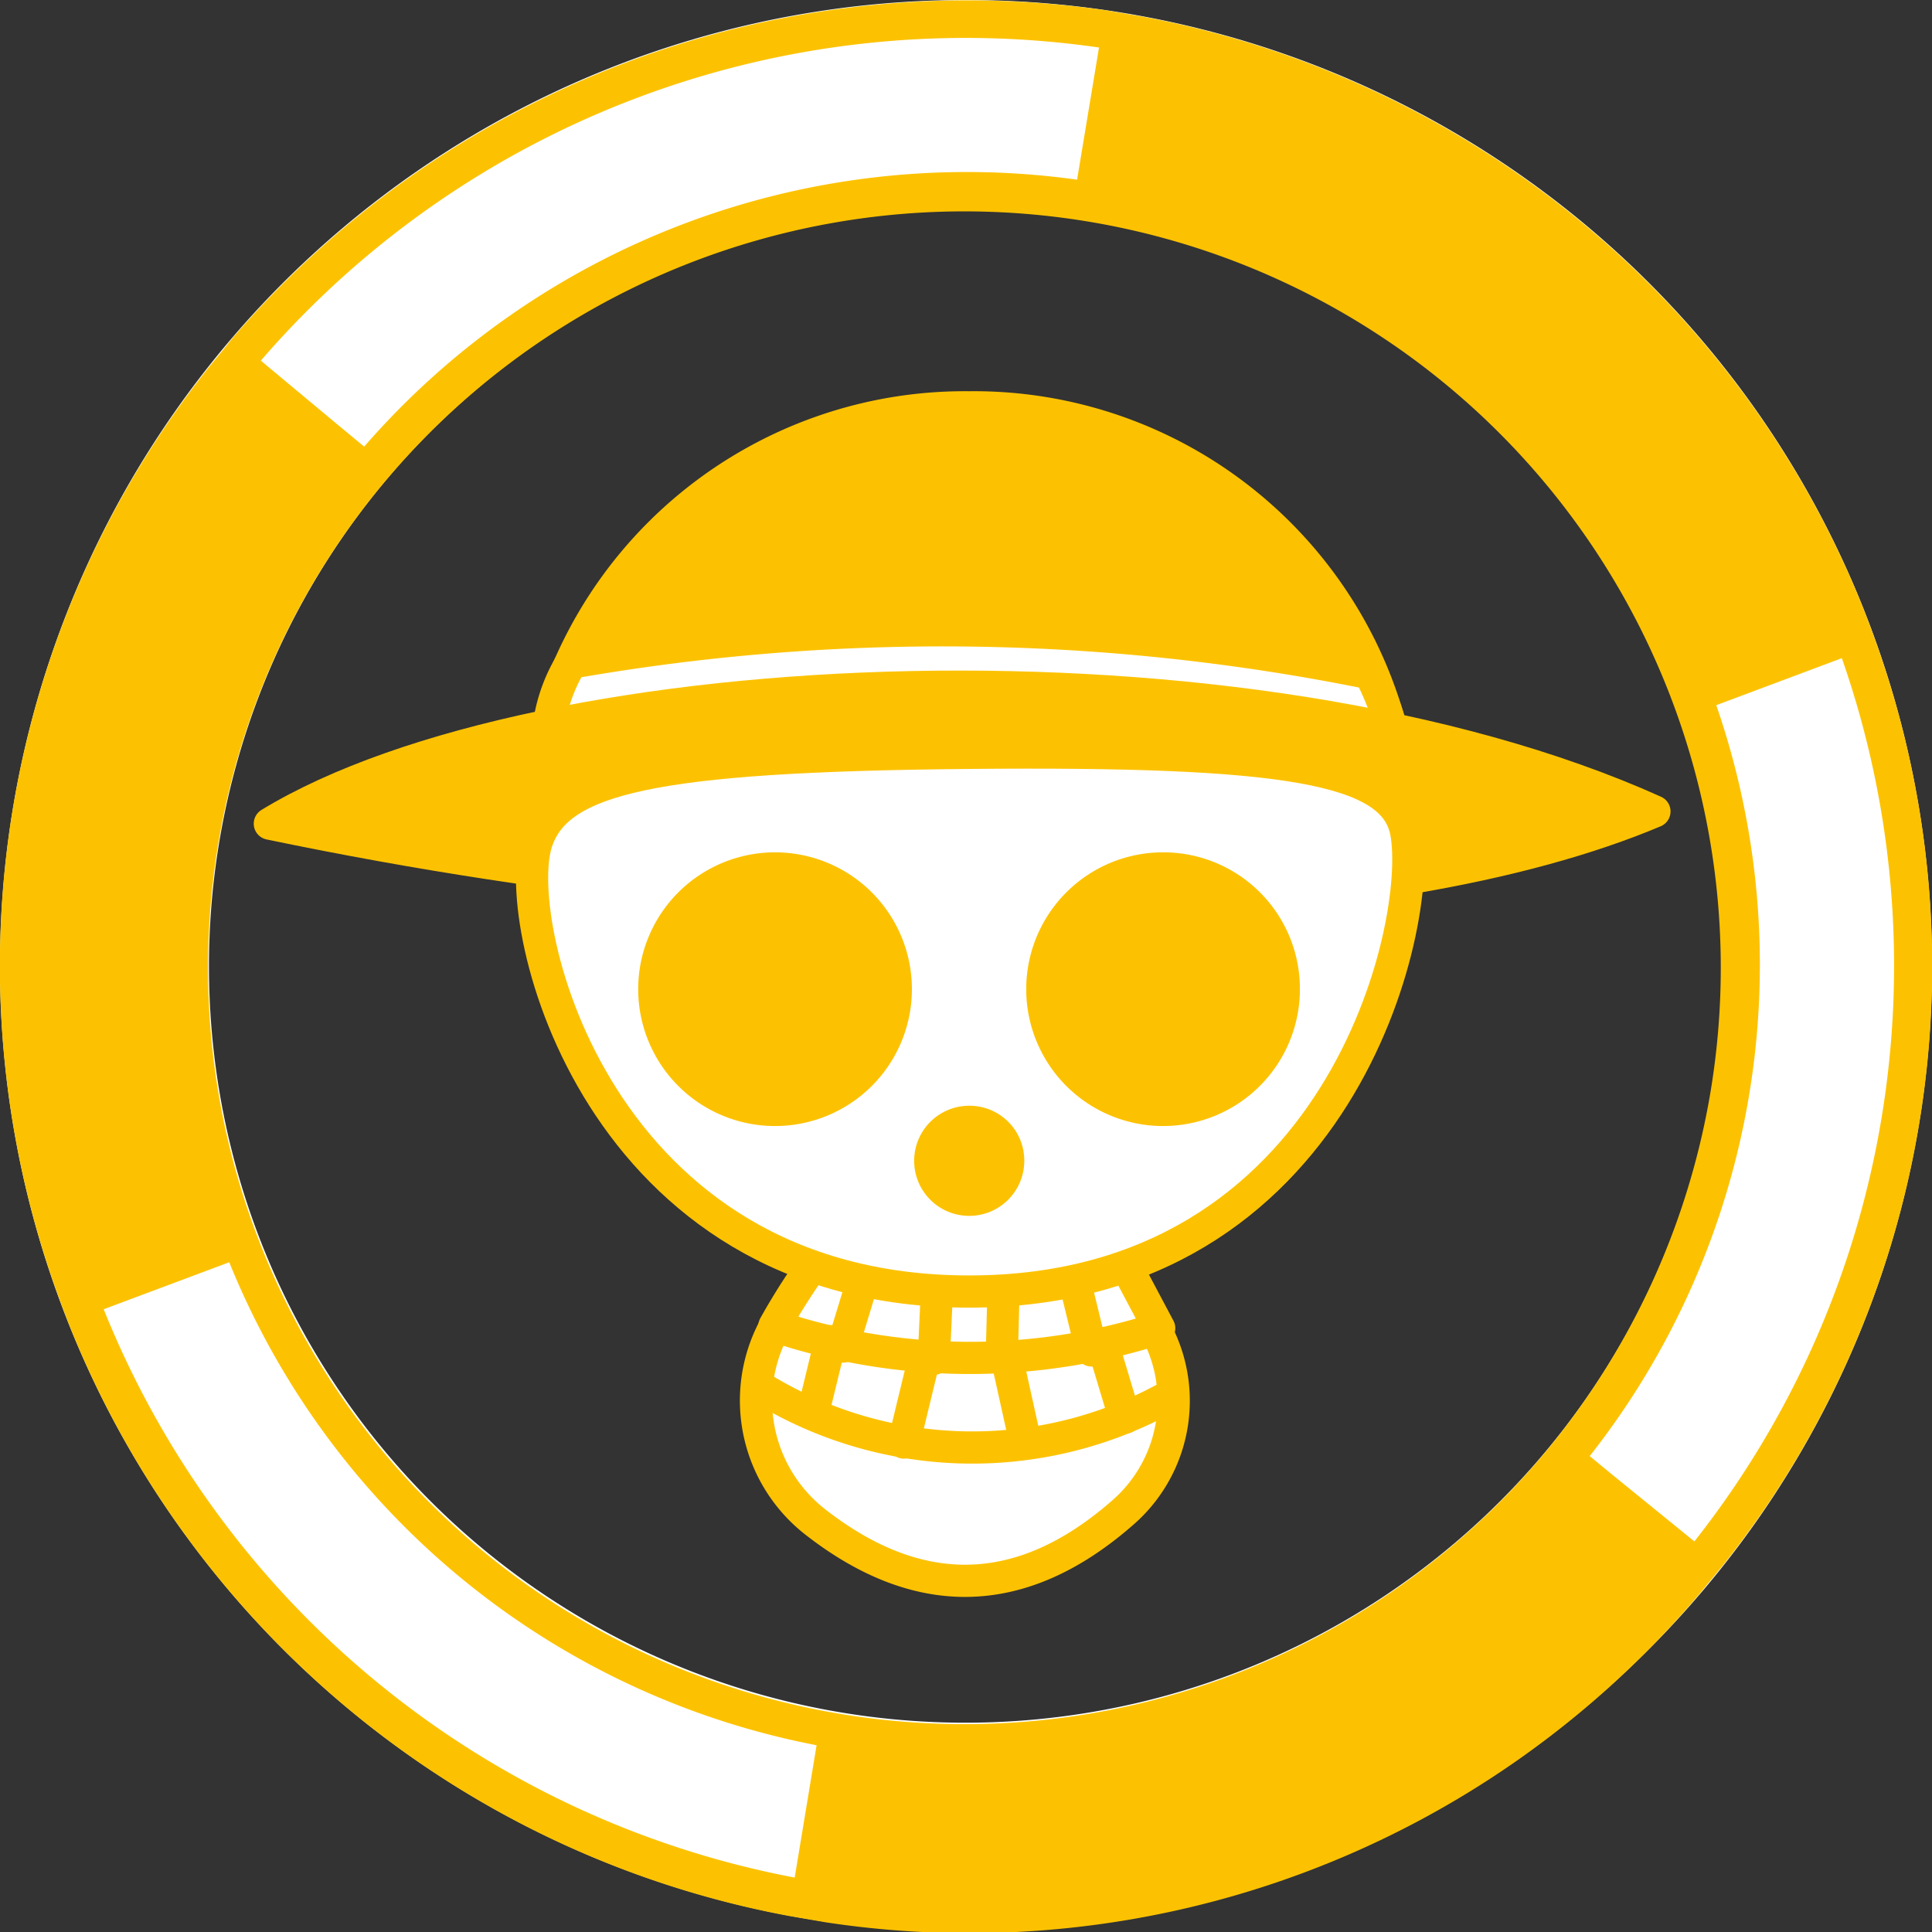 <svg id="Livello_1" data-name="Livello 1" xmlns="http://www.w3.org/2000/svg" viewBox="0 0 60 60"><rect x="0" y="0" width="60" height="60" fill="#333333" stroke="none"/><defs><style>.cls-1,.cls-3{fill:#fff;}.cls-2,.cls-5,.cls-6{fill:#fcc201;}.cls-3,.cls-4,.cls-5,.cls-6,.cls-7{stroke:#fcc201;stroke-linecap:round;stroke-linejoin:round;}.cls-3,.cls-4,.cls-6{fill-rule:evenodd;}.cls-4,.cls-7{fill:none;}</style></defs><path class="cls-1" d="M30,0A30,30,0,1,0,60,30,30,30,0,0,0,30,0ZM30,53.5A23.49,23.49,0,1,1,53.47,30,23.49,23.49,0,0,1,30,53.5Z"/><path class="cls-2" d="M58.28,20h0l-.2-.55-.21-.55h0A30.07,30.07,0,0,0,35.51.52h0l-.58-.1-.58-.1v0A30.09,30.09,0,0,0,7.23,10.49l0,0-.37.46-.37.45v0A29.88,29.88,0,0,0,1.72,40h0l.2.55.21.55h0a30,30,0,0,0,22.36,18.4v0l.58.1.58.1v0A29.67,29.67,0,0,0,52.77,49.51h0l.37-.45.37-.45v0A29.88,29.88,0,0,0,58.28,20ZM48.13,44.93a23.49,23.49,0,1,1,5-11.07A23.59,23.59,0,0,1,48.13,44.93Zm-14-43.45-.68,4.1a24.8,24.8,0,0,0-22.14,8.29l-.81-.67-2.4-2A28.92,28.92,0,0,1,34.16,1.48ZM3.22,40.66l3.26-1.22.64-.24a24.72,24.72,0,0,0,18.24,15l-.68,4.11A28.94,28.94,0,0,1,3.22,40.66Zm55.21-5.92a28.83,28.83,0,0,1-5.81,13.13L50,45.74l-.63-.52A24.67,24.67,0,0,0,53.3,21.9l3.9-1.46A28.93,28.93,0,0,1,58.43,34.74Z"/><path id="path3901" class="cls-3" d="M35.71,41l0,0a4.6,4.6,0,0,1-.87,6c-3.27,2.85-6.48,2.65-9.54.25a4.78,4.78,0,0,1-.89-6.59l0,0Z"/><path id="path3903" class="cls-4" d="M36.38,43.32a12.52,12.52,0,0,1-12.74-.22"/><path id="path3905" class="cls-4" d="M28.7,42.2l-.63,2.6"/><path id="path3907" class="cls-4" d="M31.85,44.81l-.54-2.44"/><path id="path3485" class="cls-5" d="M30.1,12.65a13.41,13.41,0,0,0-13.33,11H43.43A13.4,13.4,0,0,0,30.1,12.65Z"/><path id="path3510" class="cls-3" d="M17.74,20.58a66.61,66.61,0,0,1,24.8.33,8.36,8.36,0,0,1,.81,2.33L17,23.11A5.05,5.05,0,0,1,17.74,20.58Z"/><path id="path3502" class="cls-6" d="M8.38,25.58c18.6,3.87,34.8,3.08,43-.38C38.77,19.52,16.79,20.46,8.38,25.58Z"/><path id="path3514" class="cls-3" d="M25.53,38.9a20.2,20.2,0,0,0-1.48,2.28A19.15,19.15,0,0,0,36,41.25l-1.38-2.6Z"/><path id="path3516" class="cls-4" d="M29,42.2l.13-2.86"/><path id="path3518" class="cls-4" d="M31.11,42.2l.07-2.73"/><path id="path3520" class="cls-4" d="M33.33,39.6l.57,2.34"/><path id="path3522" class="cls-4" d="M26.17,41.82,27,39.09"/><path id="path3483" class="cls-3" d="M16.66,26.16c.65-2,3.59-2.69,13.44-2.78s13.19.47,13.57,2.46c.54,2.84-2,14.27-13.57,14.27S15.84,28.7,16.66,26.16Z"/><g id="path3504"><path class="cls-2" d="M24.08,34.47a3.75,3.75,0,1,1,3.74-3.75A3.75,3.75,0,0,1,24.08,34.47Z"/><path class="cls-2" d="M24.08,27.47a3.25,3.25,0,1,1-3.25,3.25,3.25,3.25,0,0,1,3.25-3.25m0-1a4.25,4.25,0,1,0,4.24,4.25,4.25,4.25,0,0,0-4.24-4.25Z"/></g><g id="path3506"><path class="cls-2" d="M36.12,34.47a3.75,3.75,0,1,1,3.75-3.75A3.75,3.75,0,0,1,36.12,34.47Z"/><path class="cls-2" d="M36.12,27.47a3.25,3.25,0,1,1-3.24,3.25,3.26,3.26,0,0,1,3.24-3.25m0-1a4.25,4.25,0,1,0,4.25,4.25,4.24,4.24,0,0,0-4.25-4.25Z"/></g><g id="path3508"><circle class="cls-2" cx="30.1" cy="36.05" r="1.21"/><path class="cls-2" d="M30.1,35.34a.71.71,0,1,1-.71.71.71.71,0,0,1,.71-.71m0-1a1.71,1.71,0,1,0,1.71,1.71,1.7,1.7,0,0,0-1.71-1.71Z"/></g><line class="cls-7" x1="25.79" y1="41.65" x2="25.28" y2="43.75"/><line class="cls-7" x1="34.24" y1="41.73" x2="34.93" y2="44.03"/></svg>